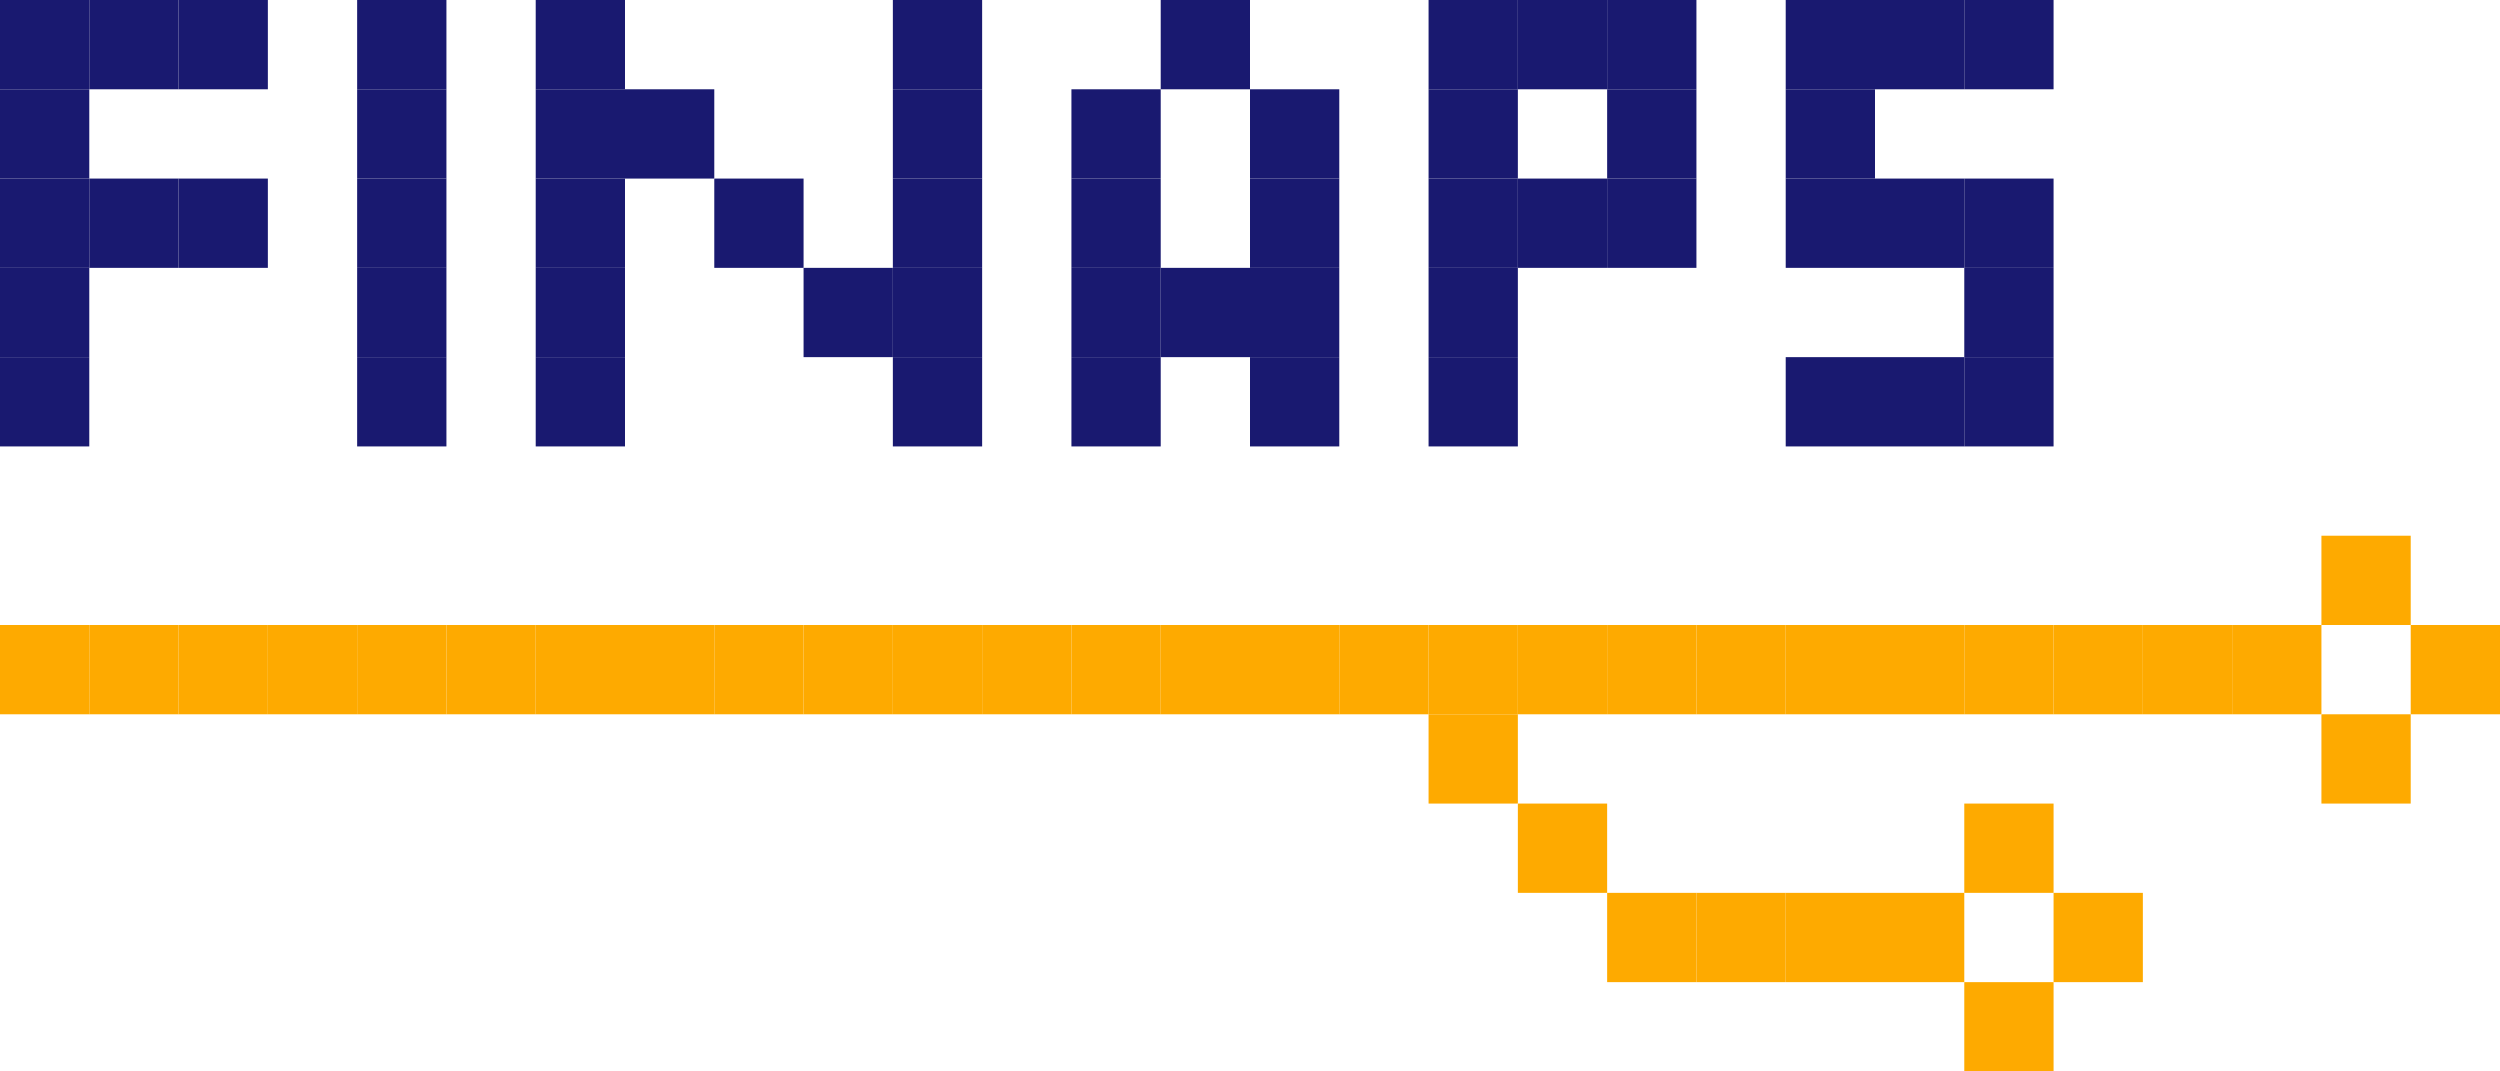 <svg width="280" height="120" xmlns="http://www.w3.org/2000/svg" xmlns:xlink="http://www.w3.org/1999/xlink"
    xml:space="preserve" overflow="hidden">
    <g id='text'>
        <!-- F -->
        <rect x="0" y="0" width="10" height="10" fill="#191970" fill-opacity="1" />
        <rect x="0" y="10" width="10" height="10" fill="#191970" fill-opacity="1" />
        <rect x="0" y="20" width="10" height="10" fill="#191970" fill-opacity="1" />
        <rect x="0" y="30" width="10" height="10" fill="#191970" fill-opacity="1" />
        <rect x="0" y="40" width="10" height="10" fill="#191970" fill-opacity="1" />
        <rect x="10" y="0" width="10" height="10" fill="#191970" fill-opacity="1" />
        <rect x="10" y="20" width="10" height="10" fill="#191970" fill-opacity="1" />
        <rect x="20" y="0" width="10" height="10" fill="#191970" fill-opacity="1" />
        <rect x="20" y="20" width="10" height="10" fill="#191970" fill-opacity="1" />
        <!-- I -->
        <rect x="40" y="0" width="10" height="10" fill="#191970" fill-opacity="1" />
        <rect x="40" y="10" width="10" height="10" fill="#191970" fill-opacity="1" />
        <rect x="40" y="20" width="10" height="10" fill="#191970" fill-opacity="1" />
        <rect x="40" y="30" width="10" height="10" fill="#191970" fill-opacity="1" />
        <rect x="40" y="40" width="10" height="10" fill="#191970" fill-opacity="1" />
        <!-- N -->
        <rect x="60" y="0" width="10" height="10" fill="#191970" fill-opacity="1" />
        <rect x="60" y="10" width="10" height="10" fill="#191970" fill-opacity="1" />
        <rect x="60" y="20" width="10" height="10" fill="#191970" fill-opacity="1" />
        <rect x="60" y="30" width="10" height="10" fill="#191970" fill-opacity="1" />
        <rect x="60" y="40" width="10" height="10" fill="#191970" fill-opacity="1" />
        <rect x="70" y="10" width="10" height="10" fill="#191970" fill-opacity="1" />
        <rect x="80" y="20" width="10" height="10" fill="#191970" fill-opacity="1" />
        <rect x="90" y="30" width="10" height="10" fill="#191970" fill-opacity="1" />
        <rect x="100" y="0" width="10" height="10" fill="#191970" fill-opacity="1" />
        <rect x="100" y="10" width="10" height="10" fill="#191970" fill-opacity="1" />
        <rect x="100" y="20" width="10" height="10" fill="#191970" fill-opacity="1" />
        <rect x="100" y="30" width="10" height="10" fill="#191970" fill-opacity="1" />
        <rect x="100" y="40" width="10" height="10" fill="#191970" fill-opacity="1" />
        <!-- A -->
        <rect x="120" y="10" width="10" height="10" fill="#191970" fill-opacity="1" />
        <rect x="120" y="20" width="10" height="10" fill="#191970" fill-opacity="1" />
        <rect x="120" y="30" width="10" height="10" fill="#191970" fill-opacity="1" />
        <rect x="120" y="40" width="10" height="10" fill="#191970" fill-opacity="1" />
        <rect x="130" y="0" width="10" height="10" fill="#191970" fill-opacity="1" />
        <rect x="130" y="30" width="10" height="10" fill="#191970" fill-opacity="1" />
        <rect x="140" y="10" width="10" height="10" fill="#191970" fill-opacity="1" />
        <rect x="140" y="20" width="10" height="10" fill="#191970" fill-opacity="1" />
        <rect x="140" y="30" width="10" height="10" fill="#191970" fill-opacity="1" />
        <rect x="140" y="40" width="10" height="10" fill="#191970" fill-opacity="1" />
        <!-- P -->
        <rect x="160" y="0" width="10" height="10" fill="#191970" fill-opacity="1" />
        <rect x="160" y="10" width="10" height="10" fill="#191970" fill-opacity="1" />
        <rect x="160" y="20" width="10" height="10" fill="#191970" fill-opacity="1" />
        <rect x="160" y="30" width="10" height="10" fill="#191970" fill-opacity="1" />
        <rect x="160" y="40" width="10" height="10" fill="#191970" fill-opacity="1" />
        <rect x="170" y="0" width="10" height="10" fill="#191970" fill-opacity="1" />
        <rect x="170" y="20" width="10" height="10" fill="#191970" fill-opacity="1" />
        <rect x="180" y="0" width="10" height="10" fill="#191970" fill-opacity="1" />
        <rect x="180" y="10" width="10" height="10" fill="#191970" fill-opacity="1" />
        <rect x="180" y="20" width="10" height="10" fill="#191970" fill-opacity="1" />
        <!-- S -->
        <rect x="200" y="0" width="10" height="10" fill="#191970" fill-opacity="1" />
        <rect x="200" y="10" width="10" height="10" fill="#191970" fill-opacity="1" />
        <rect x="200" y="20" width="10" height="10" fill="#191970" fill-opacity="1" />
        <rect x="200" y="40" width="10" height="10" fill="#191970" fill-opacity="1" />
        <rect x="210" y="0" width="10" height="10" fill="#191970" fill-opacity="1" />
        <rect x="210" y="20" width="10" height="10" fill="#191970" fill-opacity="1" />
        <rect x="210" y="40" width="10" height="10" fill="#191970" fill-opacity="1" />
        <rect x="220" y="0" width="10" height="10" fill="#191970" fill-opacity="1" />
        <rect x="220" y="20" width="10" height="10" fill="#191970" fill-opacity="1" />
        <rect x="220" y="30" width="10" height="10" fill="#191970" fill-opacity="1" />
        <rect x="220" y="40" width="10" height="10" fill="#191970" fill-opacity="1" />
    </g>
    <g id='line'>
        <!-- line -->
        <rect x="0" y="70" width="10" height="10" fill="#feaa00" fill-opacity="1" />
        <rect x="10" y="70" width="10" height="10" fill="#feaa00" fill-opacity="1" />
        <rect x="20" y="70" width="10" height="10" fill="#feaa00" fill-opacity="1" />
        <rect x="30" y="70" width="10" height="10" fill="#feaa00" fill-opacity="1" />
        <rect x="40" y="70" width="10" height="10" fill="#feaa00" fill-opacity="1" />
        <rect x="50" y="70" width="10" height="10" fill="#feaa00" fill-opacity="1" />
        <rect x="60" y="70" width="10" height="10" fill="#feaa00" fill-opacity="1" />
        <rect x="70" y="70" width="10" height="10" fill="#feaa00" fill-opacity="1" />
        <rect x="80" y="70" width="10" height="10" fill="#feaa00" fill-opacity="1" />
        <rect x="90" y="70" width="10" height="10" fill="#feaa00" fill-opacity="1" />
        <rect x="100" y="70" width="10" height="10" fill="#feaa00" fill-opacity="1" />
        <rect x="110" y="70" width="10" height="10" fill="#feaa00" fill-opacity="1" />
        <rect x="120" y="70" width="10" height="10" fill="#feaa00" fill-opacity="1" />
        <rect x="130" y="70" width="10" height="10" fill="#feaa00" fill-opacity="1" />
        <rect x="140" y="70" width="10" height="10" fill="#feaa00" fill-opacity="1" />
        <rect x="150" y="70" width="10" height="10" fill="#feaa00" fill-opacity="1" />
        <rect x="160" y="70" width="10" height="10" fill="#feaa00" fill-opacity="1" />
        <rect x="170" y="70" width="10" height="10" fill="#feaa00" fill-opacity="1" />
        <rect x="180" y="70" width="10" height="10" fill="#feaa00" fill-opacity="1" />
        <rect x="190" y="70" width="10" height="10" fill="#feaa00" fill-opacity="1" />
        <rect x="200" y="70" width="10" height="10" fill="#feaa00" fill-opacity="1" />
        <rect x="210" y="70" width="10" height="10" fill="#feaa00" fill-opacity="1" />
        <rect x="220" y="70" width="10" height="10" fill="#feaa00" fill-opacity="1" />
        <rect x="230" y="70" width="10" height="10" fill="#feaa00" fill-opacity="1" />
        <rect x="240" y="70" width="10" height="10" fill="#feaa00" fill-opacity="1" />
        <rect x="250" y="70" width="10" height="10" fill="#feaa00" fill-opacity="1" />
        <rect x="260" y="60" width="10" height="10" fill="#feaa00" fill-opacity="1" />
        <rect x="260" y="80" width="10" height="10" fill="#feaa00" fill-opacity="1" />
        <rect x="270" y="70" width="10" height="10" fill="#feaa00" fill-opacity="1" />
        <rect x="160" y="80" width="10" height="10" fill="#feaa00" fill-opacity="1" />
        <rect x="170" y="90" width="10" height="10" fill="#feaa00" fill-opacity="1" />
        <rect x="180" y="100" width="10" height="10" fill="#feaa00" fill-opacity="1" />
        <rect x="190" y="100" width="10" height="10" fill="#feaa00" fill-opacity="1" />
        <rect x="200" y="100" width="10" height="10" fill="#feaa00" fill-opacity="1" />
        <rect x="210" y="100" width="10" height="10" fill="#feaa00" fill-opacity="1" />
        <rect x="220" y="90" width="10" height="10" fill="#feaa00" fill-opacity="1" />
        <rect x="220" y="110" width="10" height="10" fill="#feaa00" fill-opacity="1" />
        <rect x="230" y="100" width="10" height="10" fill="#feaa00" fill-opacity="1" />
    </g>
</svg>